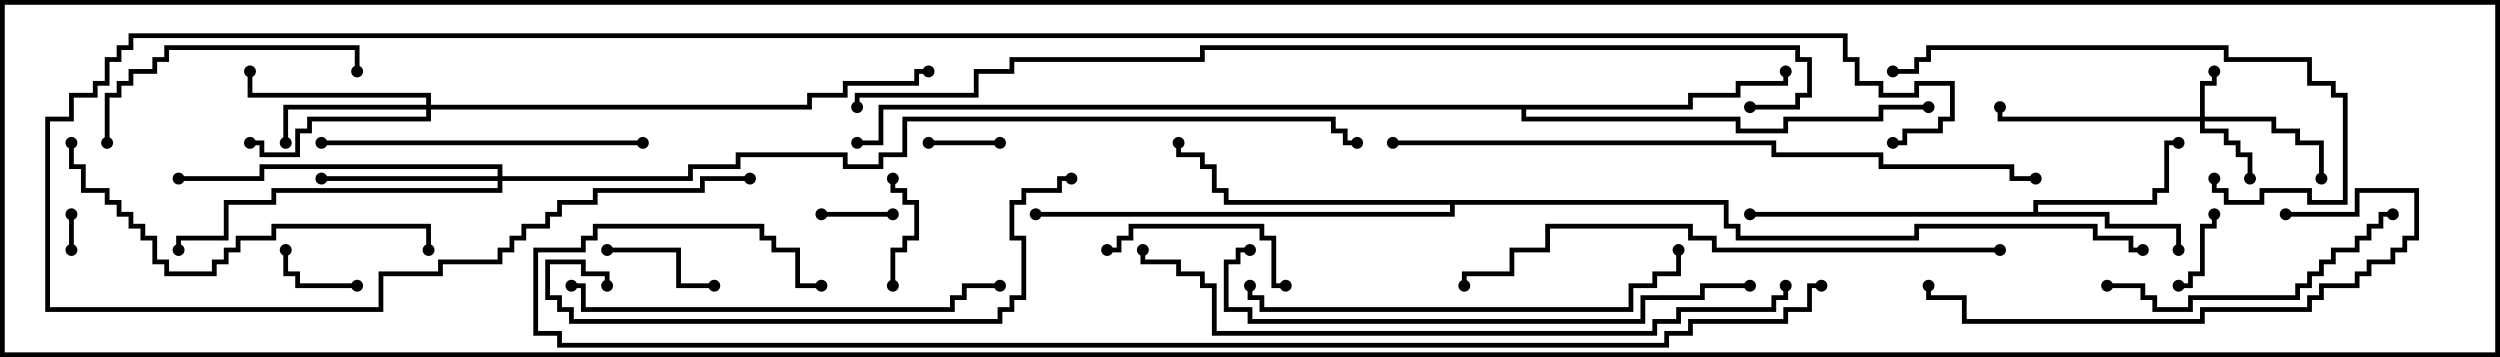 <svg version="1.1" width="105" height="15" xmlns="http://www.w3.org/2000/svg"><path d="M85.4,8.9L85.4,8.4L90.4,8.4L90.4,7.9L90.9,7.9L90.9,5.9L91.5,5.9L91.5,6.1L91.1,6.1L91.1,8.1L90.6,8.1L90.6,8.6L85.6,8.6L85.6,8.9L88.6,8.9L88.6,9.4L91.6,9.4L91.6,10.5L91.4,10.5L91.4,9.6L88.4,9.6L88.4,9.1L73.5,9.1L73.5,8.9z" stroke="none"/><path d="M70.9,4.4L70.9,3.9L72.9,3.9L72.9,3.4L74.9,3.4L74.9,3L75.1,3L75.1,3.6L73.1,3.6L73.1,4.1L71.1,4.1L71.1,4.6L64.1,4.6L64.1,4.9L73.1,4.9L73.1,5.4L74.9,5.4L74.9,4.9L78.9,4.9L78.9,4.4L81,4.4L81,4.6L79.1,4.6L79.1,5.1L75.1,5.1L75.1,5.6L72.9,5.6L72.9,5.1L63.9,5.1L63.9,4.6L37.1,4.6L37.1,6.1L36,6.1L36,5.9L36.9,5.9L36.9,4.4z" stroke="none"/><path d="M72.6,8.4L72.6,9.4L73.1,9.4L73.1,9.9L80.4,9.9L80.4,9.4L88.1,9.4L88.1,9.9L89.6,9.9L89.6,10.4L90,10.4L90,10.6L89.4,10.6L89.4,10.1L87.9,10.1L87.9,9.6L80.6,9.6L80.6,10.1L72.9,10.1L72.9,9.6L72.4,9.6L72.4,8.6L61.1,8.6L61.1,9.1L43.5,9.1L43.5,8.9L60.9,8.9L60.9,8.6L51.4,8.6L51.4,8.1L50.9,8.1L50.9,7.1L50.4,7.1L50.4,6.6L49.4,6.6L49.4,6L49.6,6L49.6,6.4L50.6,6.4L50.6,6.9L51.1,6.9L51.1,7.9L51.6,7.9L51.6,8.4z" stroke="none"/><path d="M92.4,4.9L92.4,3.4L92.9,3.4L92.9,3L93.1,3L93.1,3.6L92.6,3.6L92.6,4.9L95.6,4.9L95.6,5.4L96.6,5.4L96.6,5.9L97.6,5.9L97.6,7.5L97.4,7.5L97.4,6.1L96.4,6.1L96.4,5.6L95.4,5.6L95.4,5.1L92.6,5.1L92.6,5.4L93.6,5.4L93.6,5.9L94.1,5.9L94.1,6.4L94.6,6.4L94.6,7.5L94.4,7.5L94.4,6.6L93.9,6.6L93.9,6.1L93.4,6.1L93.4,5.6L92.4,5.6L92.4,5.1L83.9,5.1L83.9,4.5L84.1,4.5L84.1,4.9z" stroke="none"/><path d="M17.9,4.4L17.9,4.1L10.4,4.1L10.4,3L10.6,3L10.6,3.9L18.1,3.9L18.1,4.4L33.9,4.4L33.9,3.9L35.4,3.9L35.4,3.4L38.4,3.4L38.4,2.9L39,2.9L39,3.1L38.6,3.1L38.6,3.6L35.6,3.6L35.6,4.1L34.1,4.1L34.1,4.6L18.1,4.6L18.1,5.1L13.1,5.1L13.1,5.6L12.6,5.6L12.6,6.6L10.9,6.6L10.9,6.1L10.5,6.1L10.5,5.9L11.1,5.9L11.1,6.4L12.4,6.4L12.4,5.4L12.9,5.4L12.9,4.9L17.9,4.9L17.9,4.6L12.1,4.6L12.1,6L11.9,6L11.9,4.4z" stroke="none"/><path d="M20.9,7.4L20.9,7.1L11.1,7.1L11.1,7.6L7.5,7.6L7.5,7.4L10.9,7.4L10.9,6.9L21.1,6.9L21.1,7.4L28.9,7.4L28.9,6.9L30.9,6.9L30.9,6.4L35.6,6.4L35.6,6.9L36.9,6.9L36.9,6.4L37.9,6.4L37.9,4.9L56.1,4.9L56.1,5.4L56.6,5.4L56.6,5.9L57,5.9L57,6.1L56.4,6.1L56.4,5.6L55.9,5.6L55.9,5.1L38.1,5.1L38.1,6.6L37.1,6.6L37.1,7.1L35.4,7.1L35.4,6.6L31.1,6.6L31.1,7.1L29.1,7.1L29.1,7.6L21.1,7.6L21.1,8.1L11.6,8.1L11.6,8.6L9.6,8.6L9.6,10.1L7.6,10.1L7.6,10.5L7.4,10.5L7.4,9.9L9.4,9.9L9.4,8.4L11.4,8.4L11.4,7.9L20.9,7.9L20.9,7.6L13.5,7.6L13.5,7.4z" stroke="none"/><path d="M3.1,10.5L2.9,10.5L2.9,9L3.1,9z" stroke="none"/><path d="M34.5,9.1L34.5,8.9L37.5,8.9L37.5,9.1z" stroke="none"/><path d="M42,5.9L42,6.1L39,6.1L39,5.9z" stroke="none"/><path d="M15,11.9L15,12.1L12.4,12.1L12.4,11.6L11.9,11.6L11.9,10.5L12.1,10.5L12.1,11.4L12.6,11.4L12.6,11.9z" stroke="none"/><path d="M91.5,12.1L91.5,11.9L91.9,11.9L91.9,11.4L92.4,11.4L92.4,9.4L92.9,9.4L92.9,9L93.1,9L93.1,9.6L92.6,9.6L92.6,11.6L92.1,11.6L92.1,12.1z" stroke="none"/><path d="M37.4,7.5L37.6,7.5L37.6,7.9L38.1,7.9L38.1,8.4L38.6,8.4L38.6,10.1L38.1,10.1L38.1,10.6L37.6,10.6L37.6,12L37.4,12L37.4,10.4L37.9,10.4L37.9,9.9L38.4,9.9L38.4,8.6L37.9,8.6L37.9,8.1L37.4,8.1z" stroke="none"/><path d="M30,11.9L30,12.1L28.4,12.1L28.4,10.6L25.5,10.6L25.5,10.4L28.6,10.4L28.6,11.9z" stroke="none"/><path d="M46.5,10.6L46.5,10.4L46.9,10.4L46.9,9.9L47.4,9.9L47.4,9.4L53.1,9.4L53.1,9.9L53.6,9.9L53.6,11.9L54,11.9L54,12.1L53.4,12.1L53.4,10.1L52.9,10.1L52.9,9.6L47.6,9.6L47.6,10.1L47.1,10.1L47.1,10.6z" stroke="none"/><path d="M4.6,6L4.4,6L4.4,3.9L4.9,3.9L4.9,3.4L5.4,3.4L5.4,2.9L6.4,2.9L6.4,2.4L6.9,2.4L6.9,1.9L15.1,1.9L15.1,3L14.9,3L14.9,2.1L7.1,2.1L7.1,2.6L6.6,2.6L6.6,3.1L5.6,3.1L5.6,3.6L5.1,3.6L5.1,4.1L4.6,4.1z" stroke="none"/><path d="M100.5,8.9L100.5,9.1L100.1,9.1L100.1,9.6L99.6,9.6L99.6,10.1L99.1,10.1L99.1,10.6L98.1,10.6L98.1,11.1L97.6,11.1L97.6,11.6L97.1,11.6L97.1,12.1L96.6,12.1L96.6,12.6L92.1,12.6L92.1,13.1L90.4,13.1L90.4,12.6L89.9,12.6L89.9,12.1L88.5,12.1L88.5,11.9L90.1,11.9L90.1,12.4L90.6,12.4L90.6,12.9L91.9,12.9L91.9,12.4L96.4,12.4L96.4,11.9L96.9,11.9L96.9,11.4L97.4,11.4L97.4,10.9L97.9,10.9L97.9,10.4L98.9,10.4L98.9,9.9L99.4,9.9L99.4,9.4L99.9,9.4L99.9,8.9z" stroke="none"/><path d="M13.5,6.1L13.5,5.9L27,5.9L27,6.1z" stroke="none"/><path d="M92.9,7.5L93.1,7.5L93.1,7.9L93.6,7.9L93.6,8.4L94.9,8.4L94.9,7.9L97.1,7.9L97.1,8.4L98.4,8.4L98.4,4.1L97.9,4.1L97.9,3.6L96.9,3.6L96.9,2.6L93.4,2.6L93.4,2.1L81.1,2.1L81.1,2.6L80.6,2.6L80.6,3.1L79.5,3.1L79.5,2.9L80.4,2.9L80.4,2.4L80.9,2.4L80.9,1.9L93.6,1.9L93.6,2.4L97.1,2.4L97.1,3.4L98.1,3.4L98.1,3.9L98.6,3.9L98.6,8.6L96.9,8.6L96.9,8.1L95.1,8.1L95.1,8.6L93.4,8.6L93.4,8.1L92.9,8.1z" stroke="none"/><path d="M96,9.1L96,8.9L98.9,8.9L98.9,7.9L101.6,7.9L101.6,10.1L101.1,10.1L101.1,10.6L100.6,10.6L100.6,11.1L99.6,11.1L99.6,11.6L99.1,11.6L99.1,12.1L97.6,12.1L97.6,12.6L97.1,12.6L97.1,13.1L92.6,13.1L92.6,13.6L82.4,13.6L82.4,12.6L80.9,12.6L80.9,12L81.1,12L81.1,12.4L82.6,12.4L82.6,13.4L92.4,13.4L92.4,12.9L96.9,12.9L96.9,12.4L97.4,12.4L97.4,11.9L98.9,11.9L98.9,11.4L99.4,11.4L99.4,10.9L100.4,10.9L100.4,10.4L100.9,10.4L100.9,9.9L101.4,9.9L101.4,8.1L99.1,8.1L99.1,9.1z" stroke="none"/><path d="M2.9,6L3.1,6L3.1,6.9L3.6,6.9L3.6,7.9L4.6,7.9L4.6,8.4L5.1,8.4L5.1,8.9L5.6,8.9L5.6,9.4L6.1,9.4L6.1,9.9L6.6,9.9L6.6,10.9L7.1,10.9L7.1,11.4L8.9,11.4L8.9,10.9L9.4,10.9L9.4,10.4L9.9,10.4L9.9,9.9L11.4,9.9L11.4,9.4L18.1,9.4L18.1,10.5L17.9,10.5L17.9,9.6L11.6,9.6L11.6,10.1L10.1,10.1L10.1,10.6L9.6,10.6L9.6,11.1L9.1,11.1L9.1,11.6L6.9,11.6L6.9,11.1L6.4,11.1L6.4,10.1L5.9,10.1L5.9,9.6L5.4,9.6L5.4,9.1L4.9,9.1L4.9,8.6L4.4,8.6L4.4,8.1L3.4,8.1L3.4,7.1L2.9,7.1z" stroke="none"/><path d="M24,12.1L24,11.9L24.6,11.9L24.6,12.9L39.9,12.9L39.9,12.4L40.4,12.4L40.4,11.9L42,11.9L42,12.1L40.6,12.1L40.6,12.6L40.1,12.6L40.1,13.1L24.4,13.1L24.4,12.1z" stroke="none"/><path d="M52.4,12L52.6,12L52.6,12.4L53.1,12.4L53.1,12.9L68.4,12.9L68.4,11.9L69.4,11.9L69.4,11.4L70.4,11.4L70.4,10.5L70.6,10.5L70.6,11.6L69.6,11.6L69.6,12.1L68.6,12.1L68.6,13.1L52.9,13.1L52.9,12.6L52.4,12.6z" stroke="none"/><path d="M25.6,12L25.4,12L25.4,11.6L24.4,11.6L24.4,11.1L23.1,11.1L23.1,12.4L23.6,12.4L23.6,12.9L24.1,12.9L24.1,13.4L41.9,13.4L41.9,12.9L42.4,12.9L42.4,12.4L42.9,12.4L42.9,10.1L42.4,10.1L42.4,8.4L42.9,8.4L42.9,7.9L44.4,7.9L44.4,7.4L45,7.4L45,7.6L44.6,7.6L44.6,8.1L43.1,8.1L43.1,8.6L42.6,8.6L42.6,9.9L43.1,9.9L43.1,12.6L42.6,12.6L42.6,13.1L42.1,13.1L42.1,13.6L23.9,13.6L23.9,13.1L23.4,13.1L23.4,12.6L22.9,12.6L22.9,10.9L24.6,10.9L24.6,11.4L25.6,11.4z" stroke="none"/><path d="M73.5,11.9L73.5,12.1L71.6,12.1L71.6,12.6L69.1,12.6L69.1,13.6L52.4,13.6L52.4,13.1L51.4,13.1L51.4,10.9L51.9,10.9L51.9,10.4L52.5,10.4L52.5,10.6L52.1,10.6L52.1,11.1L51.6,11.1L51.6,12.9L52.6,12.9L52.6,13.4L68.9,13.4L68.9,12.4L71.4,12.4L71.4,11.9z" stroke="none"/><path d="M84,10.4L84,10.6L71.9,10.6L71.9,10.1L70.9,10.1L70.9,9.6L65.1,9.6L65.1,10.6L63.6,10.6L63.6,11.6L61.6,11.6L61.6,12L61.4,12L61.4,11.4L63.4,11.4L63.4,10.4L64.9,10.4L64.9,9.4L71.1,9.4L71.1,9.9L72.1,9.9L72.1,10.4z" stroke="none"/><path d="M74.9,12L75.1,12L75.1,12.6L74.6,12.6L74.6,13.1L70.6,13.1L70.6,13.6L69.6,13.6L69.6,14.1L50.9,14.1L50.9,12.1L50.4,12.1L50.4,11.6L49.4,11.6L49.4,11.1L47.9,11.1L47.9,10.5L48.1,10.5L48.1,10.9L49.6,10.9L49.6,11.4L50.6,11.4L50.6,11.9L51.1,11.9L51.1,13.9L69.4,13.9L69.4,13.4L70.4,13.4L70.4,12.9L74.4,12.9L74.4,12.4L74.9,12.4z" stroke="none"/><path d="M58.5,6.1L58.5,5.9L74.6,5.9L74.6,6.4L79.1,6.4L79.1,6.9L84.6,6.9L84.6,7.4L85.5,7.4L85.5,7.6L84.4,7.6L84.4,7.1L78.9,7.1L78.9,6.6L74.4,6.6L74.4,6.1z" stroke="none"/><path d="M73.5,4.6L73.5,4.4L75.4,4.4L75.4,3.9L75.9,3.9L75.9,2.6L75.4,2.6L75.4,2.1L50.6,2.1L50.6,2.6L42.6,2.6L42.6,3.1L41.1,3.1L41.1,4.1L36.1,4.1L36.1,4.5L35.9,4.5L35.9,3.9L40.9,3.9L40.9,2.9L42.4,2.9L42.4,2.4L50.4,2.4L50.4,1.9L75.6,1.9L75.6,2.4L76.1,2.4L76.1,4.1L75.6,4.1L75.6,4.6z" stroke="none"/><path d="M76.5,11.9L76.5,12.1L76.1,12.1L76.1,13.1L75.1,13.1L75.1,13.6L71.1,13.6L71.1,14.1L70.1,14.1L70.1,14.6L23.4,14.6L23.4,14.1L22.4,14.1L22.4,10.4L24.4,10.4L24.4,9.9L24.9,9.9L24.9,9.4L32.1,9.4L32.1,9.9L32.6,9.9L32.6,10.4L33.6,10.4L33.6,11.9L34.5,11.9L34.5,12.1L33.4,12.1L33.4,10.6L32.4,10.6L32.4,10.1L31.9,10.1L31.9,9.6L25.1,9.6L25.1,10.1L24.6,10.1L24.6,10.6L22.6,10.6L22.6,13.9L23.6,13.9L23.6,14.4L69.9,14.4L69.9,13.9L70.9,13.9L70.9,13.4L74.9,13.4L74.9,12.9L75.9,12.9L75.9,11.9z" stroke="none"/><path d="M31.5,7.4L31.5,7.6L29.6,7.6L29.6,8.1L25.1,8.1L25.1,8.6L23.6,8.6L23.6,9.1L23.1,9.1L23.1,9.6L22.1,9.6L22.1,10.1L21.6,10.1L21.6,10.6L21.1,10.6L21.1,11.1L18.6,11.1L18.6,11.6L16.1,11.6L16.1,13.1L1.9,13.1L1.9,4.9L2.9,4.9L2.9,3.9L3.9,3.9L3.9,3.4L4.4,3.4L4.4,2.4L4.9,2.4L4.9,1.9L5.4,1.9L5.4,1.4L77.6,1.4L77.6,2.4L78.1,2.4L78.1,3.4L79.1,3.4L79.1,3.9L80.4,3.9L80.4,3.4L82.1,3.4L82.1,5.1L81.6,5.1L81.6,5.6L80.1,5.6L80.1,6.1L79.5,6.1L79.5,5.9L79.9,5.9L79.9,5.4L81.4,5.4L81.4,4.9L81.9,4.9L81.9,3.6L80.6,3.6L80.6,4.1L78.9,4.1L78.9,3.6L77.9,3.6L77.9,2.6L77.4,2.6L77.4,1.6L5.6,1.6L5.6,2.1L5.1,2.1L5.1,2.6L4.6,2.6L4.6,3.6L4.1,3.6L4.1,4.1L3.1,4.1L3.1,5.1L2.1,5.1L2.1,12.9L15.9,12.9L15.9,11.4L18.4,11.4L18.4,10.9L20.9,10.9L20.9,10.4L21.4,10.4L21.4,9.9L21.9,9.9L21.9,9.4L22.9,9.4L22.9,8.9L23.4,8.9L23.4,8.4L24.9,8.4L24.9,7.9L29.4,7.9L29.4,7.4z" stroke="none"/><circle cx="91.5" cy="10.5" r="0.25" stroke-width="0" fill="#000" /><circle cx="91.5" cy="6" r="0.25" stroke-width="0" fill="#000" /><circle cx="73.5" cy="9" r="0.25" stroke-width="0" fill="#000" /><circle cx="75" cy="3" r="0.25" stroke-width="0" fill="#000" /><circle cx="81" cy="4.5" r="0.25" stroke-width="0" fill="#000" /><circle cx="36" cy="6" r="0.25" stroke-width="0" fill="#000" /><circle cx="49.5" cy="6" r="0.25" stroke-width="0" fill="#000" /><circle cx="43.5" cy="9" r="0.25" stroke-width="0" fill="#000" /><circle cx="90" cy="10.5" r="0.25" stroke-width="0" fill="#000" /><circle cx="93" cy="3" r="0.25" stroke-width="0" fill="#000" /><circle cx="94.5" cy="7.5" r="0.25" stroke-width="0" fill="#000" /><circle cx="97.5" cy="7.5" r="0.25" stroke-width="0" fill="#000" /><circle cx="84" cy="4.5" r="0.25" stroke-width="0" fill="#000" /><circle cx="12" cy="6" r="0.25" stroke-width="0" fill="#000" /><circle cx="10.5" cy="3" r="0.25" stroke-width="0" fill="#000" /><circle cx="10.5" cy="6" r="0.25" stroke-width="0" fill="#000" /><circle cx="39" cy="3" r="0.25" stroke-width="0" fill="#000" /><circle cx="13.5" cy="7.5" r="0.25" stroke-width="0" fill="#000" /><circle cx="7.5" cy="7.5" r="0.25" stroke-width="0" fill="#000" /><circle cx="7.5" cy="10.5" r="0.25" stroke-width="0" fill="#000" /><circle cx="57" cy="6" r="0.25" stroke-width="0" fill="#000" /><circle cx="3" cy="10.5" r="0.25" stroke-width="0" fill="#000" /><circle cx="3" cy="9" r="0.25" stroke-width="0" fill="#000" /><circle cx="34.5" cy="9" r="0.25" stroke-width="0" fill="#000" /><circle cx="37.5" cy="9" r="0.25" stroke-width="0" fill="#000" /><circle cx="42" cy="6" r="0.25" stroke-width="0" fill="#000" /><circle cx="39" cy="6" r="0.25" stroke-width="0" fill="#000" /><circle cx="15" cy="12" r="0.25" stroke-width="0" fill="#000" /><circle cx="12" cy="10.5" r="0.25" stroke-width="0" fill="#000" /><circle cx="91.5" cy="12" r="0.25" stroke-width="0" fill="#000" /><circle cx="93" cy="9" r="0.25" stroke-width="0" fill="#000" /><circle cx="37.5" cy="7.5" r="0.25" stroke-width="0" fill="#000" /><circle cx="37.5" cy="12" r="0.25" stroke-width="0" fill="#000" /><circle cx="30" cy="12" r="0.25" stroke-width="0" fill="#000" /><circle cx="25.5" cy="10.5" r="0.25" stroke-width="0" fill="#000" /><circle cx="46.5" cy="10.5" r="0.25" stroke-width="0" fill="#000" /><circle cx="54" cy="12" r="0.25" stroke-width="0" fill="#000" /><circle cx="4.5" cy="6" r="0.25" stroke-width="0" fill="#000" /><circle cx="15" cy="3" r="0.25" stroke-width="0" fill="#000" /><circle cx="100.5" cy="9" r="0.25" stroke-width="0" fill="#000" /><circle cx="88.5" cy="12" r="0.25" stroke-width="0" fill="#000" /><circle cx="13.5" cy="6" r="0.25" stroke-width="0" fill="#000" /><circle cx="27" cy="6" r="0.25" stroke-width="0" fill="#000" /><circle cx="93" cy="7.5" r="0.25" stroke-width="0" fill="#000" /><circle cx="79.5" cy="3" r="0.25" stroke-width="0" fill="#000" /><circle cx="96" cy="9" r="0.25" stroke-width="0" fill="#000" /><circle cx="81" cy="12" r="0.25" stroke-width="0" fill="#000" /><circle cx="3" cy="6" r="0.25" stroke-width="0" fill="#000" /><circle cx="18" cy="10.5" r="0.25" stroke-width="0" fill="#000" /><circle cx="24" cy="12" r="0.25" stroke-width="0" fill="#000" /><circle cx="42" cy="12" r="0.25" stroke-width="0" fill="#000" /><circle cx="52.5" cy="12" r="0.25" stroke-width="0" fill="#000" /><circle cx="70.5" cy="10.5" r="0.25" stroke-width="0" fill="#000" /><circle cx="25.5" cy="12" r="0.25" stroke-width="0" fill="#000" /><circle cx="45" cy="7.5" r="0.25" stroke-width="0" fill="#000" /><circle cx="73.5" cy="12" r="0.25" stroke-width="0" fill="#000" /><circle cx="52.5" cy="10.5" r="0.25" stroke-width="0" fill="#000" /><circle cx="84" cy="10.5" r="0.25" stroke-width="0" fill="#000" /><circle cx="61.5" cy="12" r="0.25" stroke-width="0" fill="#000" /><circle cx="75" cy="12" r="0.25" stroke-width="0" fill="#000" /><circle cx="48" cy="10.5" r="0.25" stroke-width="0" fill="#000" /><circle cx="58.5" cy="6" r="0.25" stroke-width="0" fill="#000" /><circle cx="85.5" cy="7.5" r="0.25" stroke-width="0" fill="#000" /><circle cx="73.5" cy="4.5" r="0.25" stroke-width="0" fill="#000" /><circle cx="36" cy="4.5" r="0.25" stroke-width="0" fill="#000" /><circle cx="76.5" cy="12" r="0.25" stroke-width="0" fill="#000" /><circle cx="34.5" cy="12" r="0.25" stroke-width="0" fill="#000" /><circle cx="31.5" cy="7.5" r="0.25" stroke-width="0" fill="#000" /><circle cx="79.5" cy="6" r="0.25" stroke-width="0" fill="#000" /><rect x="0" y="0" width="105" height="15" stroke-width="0.4" stroke="#000" fill="none" /></svg>
